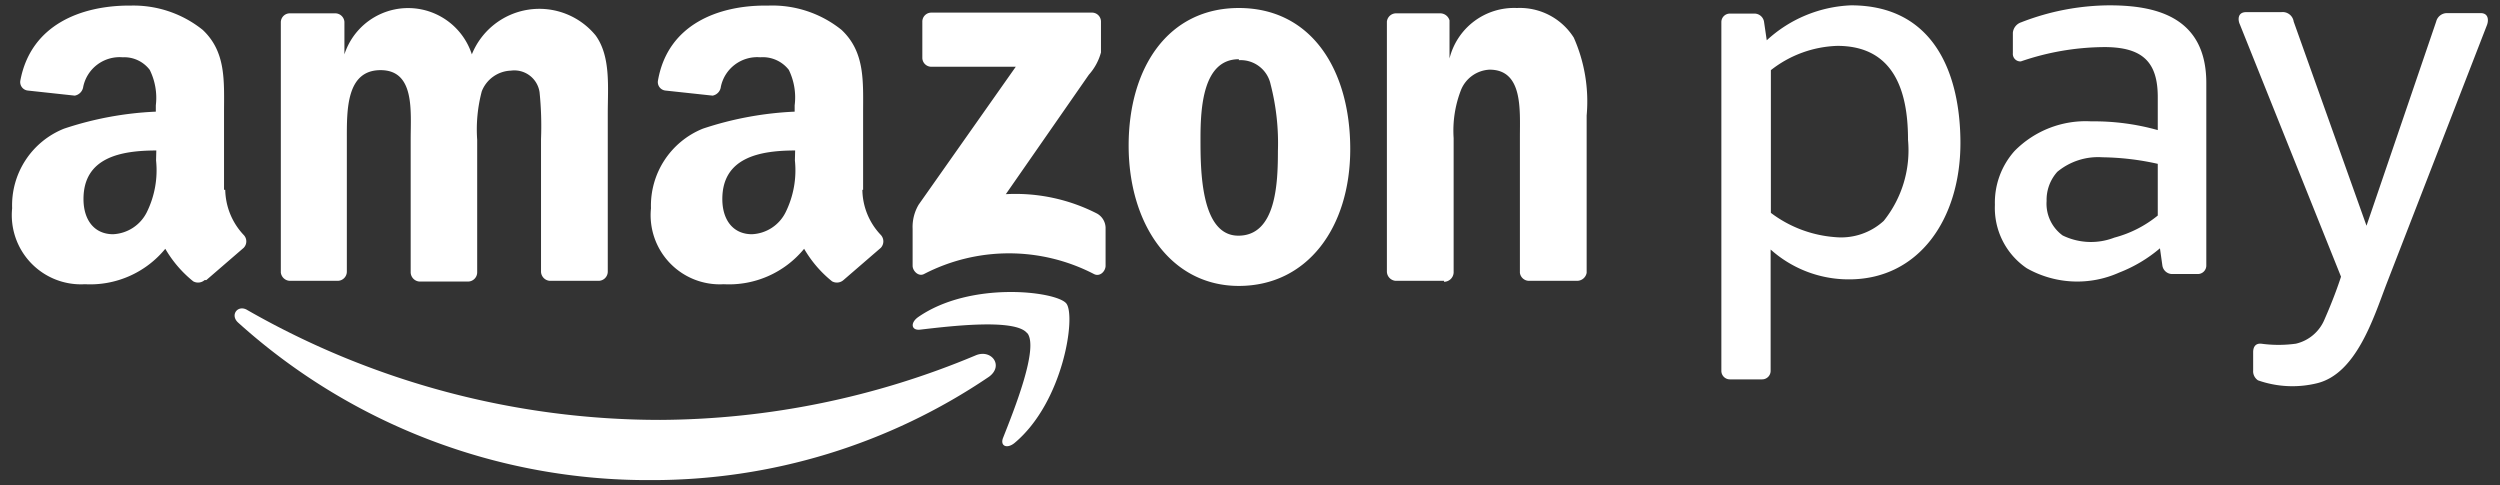 <svg xmlns="http://www.w3.org/2000/svg" width="103" height="20" viewBox="0 0 103 20">
    <rect x="0" y="0" width="103" height="20" fill="#333333" stroke="none"/>
    <g fill="#FFF" fill-rule="nonzero">
        <path d="M40.75 15.52a24.72 24.72 0 0 1-13.94 4.26 25.2 25.2 0 0 1-17-6.49c-.35-.32 0-.76.39-.51a34.24 34.24 0 0 0 17 4.52 34 34 0 0 0 13-2.66c.64-.27 1.17.42.55.88"/>
        <path d="M42.32 13.73c-.48-.62-3.19-.29-4.4-.15-.37.05-.43-.27-.1-.51 2.16-1.51 5.7-1.07 6.11-.57.41.5-.11 4.06-2.13 5.75-.32.26-.61.12-.47-.22.45-1.14 1.47-3.68 1-4.3M38 2.37V.9a.37.37 0 0 1 .37-.38h6.6a.37.37 0 0 1 .39.37v1.27a2.26 2.26 0 0 1-.5.92L41.44 8a7.37 7.37 0 0 1 3.76.8.69.69 0 0 1 .35.58v1.57c0 .22-.23.47-.48.34a7.61 7.61 0 0 0-7 0c-.23.12-.47-.13-.47-.34V9.43a1.8 1.8 0 0 1 .25-1l4-5.68h-3.47a.37.37 0 0 1-.38-.37M13.93 11.57h-2a.39.39 0 0 1-.36-.34V.92a.37.37 0 0 1 .39-.37h1.87a.38.38 0 0 1 .36.35v1.34a2.76 2.76 0 0 1 5.25 0 3 3 0 0 1 5.1-.78c.63.87.5 2.13.5 3.23v6.5a.38.38 0 0 1-.39.38h-2a.39.39 0 0 1-.36-.37V5.73a13.74 13.74 0 0 0-.06-1.93 1.05 1.05 0 0 0-1.18-.89 1.34 1.34 0 0 0-1.2.85 6.12 6.12 0 0 0-.19 2v5.46c0 .21-.17.38-.38.38h-2a.39.39 0 0 1-.36-.37v-5.5c0-1.15.18-2.84-1.24-2.84s-1.39 1.65-1.39 2.84v5.46c0 .21-.17.38-.38.38M51.04.33c3 0 4.59 2.56 4.59 5.81 0 3.25-1.78 5.64-4.59 5.64-2.81 0-4.54-2.56-4.54-5.78S48.13.33 51.04.33m0 2.11c-1.48 0-1.58 2-1.58 3.27s0 4 1.56 4 1.63-2.17 1.63-3.49a9.69 9.69 0 0 0-.3-2.74 1.26 1.26 0 0 0-1.31-1M59.5 11.57h-2a.39.39 0 0 1-.36-.37V.89a.38.38 0 0 1 .36-.34h1.86a.4.4 0 0 1 .36.29v1.57A2.74 2.74 0 0 1 62.5.33a2.63 2.63 0 0 1 2.34 1.22 6.49 6.49 0 0 1 .53 3.21v6.48a.4.4 0 0 1-.39.33h-2a.38.38 0 0 1-.36-.33V5.65c0-1.13.13-2.78-1.25-2.78a1.34 1.34 0 0 0-1.17.82 4.62 4.62 0 0 0-.31 2v5.54a.4.4 0 0 1-.4.38M32.75 6.61a3.9 3.9 0 0 1-.38 2.13 1.63 1.63 0 0 1-1.39.91c-.77 0-1.22-.58-1.22-1.45 0-1.71 1.54-2 3-2l-.01.41zm2.81 1.21V4.69c0-1.33.09-2.54-.89-3.46a4.55 4.55 0 0 0-3-1h-.15c-1.89 0-4 .75-4.41 3.08a.35.35 0 0 0 .3.42l1.95.21a.42.42 0 0 0 .34-.37 1.53 1.53 0 0 1 1.62-1.21c.456-.036.9.16 1.18.52.22.453.303.96.24 1.46v.26a13.87 13.87 0 0 0-3.78.7 3.42 3.42 0 0 0-2.14 3.28 2.85 2.85 0 0 0 3 3.13 4 4 0 0 0 3.31-1.46 4.82 4.82 0 0 0 1.15 1.34.41.41 0 0 0 .47-.05l1.54-1.33a.39.39 0 0 0 0-.53 2.74 2.74 0 0 1-.76-1.86h.03zM6.43 6.61a3.9 3.9 0 0 1-.38 2.13 1.64 1.64 0 0 1-1.39.91c-.77 0-1.22-.58-1.22-1.45 0-1.71 1.53-2 3-2l-.01.41zm2.8 1.21V4.69c0-1.33.1-2.54-.88-3.46a4.56 4.56 0 0 0-2.95-1h-.15C3.36.25 1.28 1 .84 3.31a.35.35 0 0 0 .3.42l1.94.21a.43.43 0 0 0 .35-.37 1.53 1.53 0 0 1 1.62-1.21 1.32 1.32 0 0 1 1.12.52c.223.452.31.96.25 1.46v.26a13.8 13.8 0 0 0-3.78.7A3.4 3.4 0 0 0 .5 8.58a2.85 2.85 0 0 0 3 3.13 4 4 0 0 0 3.31-1.46 4.82 4.82 0 0 0 1.15 1.34.41.41 0 0 0 .47-.05h.07l1.54-1.33a.38.38 0 0 0 0-.53 2.78 2.78 0 0 1-.76-1.86h-.05zM92.83 15.26v-.75c0-.22.1-.37.33-.35a5.27 5.27 0 0 0 1.43 0 1.69 1.69 0 0 0 1.18-1c.33-.75.55-1.36.68-1.76L92.28 1c-.08-.17-.1-.5.26-.5h1.45a.46.46 0 0 1 .51.39l3 8.41 2.87-8.41a.46.46 0 0 1 .45-.35h1.38c.35 0 .33.33.26.5l-4.14 10.67c-.54 1.42-1.25 3.69-2.86 4.08a4.27 4.27 0 0 1-2.43-.12.45.45 0 0 1-.2-.41M88.9 8.88V6.75a11 11 0 0 0-2.28-.27 2.63 2.63 0 0 0-1.86.6 1.73 1.73 0 0 0-.44 1.2 1.62 1.62 0 0 0 .66 1.42 2.66 2.66 0 0 0 2.13.09 4.74 4.74 0 0 0 1.79-.91zm2 2.06a.35.35 0 0 1-.35.35H89.5a.41.41 0 0 1-.41-.35l-.1-.71a5.85 5.85 0 0 1-1.68 1 4.22 4.22 0 0 1-3.81-.18 3 3 0 0 1-1.31-2.61A3.19 3.19 0 0 1 83 6.22 4.11 4.11 0 0 1 86.16 5a9.7 9.7 0 0 1 2.74.36V4c0-1.43-.61-2.06-2.2-2.06a10.73 10.73 0 0 0-3.44.59.31.31 0 0 1-.33-.34v-.84a.5.5 0 0 1 .34-.43 10.14 10.14 0 0 1 3.63-.7c1.82 0 4 .41 4 3.2v7.52zM78.61 5.76a4.65 4.65 0 0 1-1 3.34 2.6 2.6 0 0 1-2 .67 5 5 0 0 1-2.65-1V2.89a4.66 4.66 0 0 1 2.74-1c2.29 0 2.91 1.8 2.91 3.85m2.16.17C80.77 3 79.66.22 76.26.22a5.44 5.44 0 0 0-3.47 1.44l-.11-.75a.4.4 0 0 0-.41-.35h-1a.35.35 0 0 0-.35.35v14.37c0 .193.157.35.35.35h1.33a.35.35 0 0 0 .35-.35v-5a4.82 4.82 0 0 0 3.23 1.23c2.89 0 4.59-2.5 4.59-5.62"/>
    </g>
</svg>
